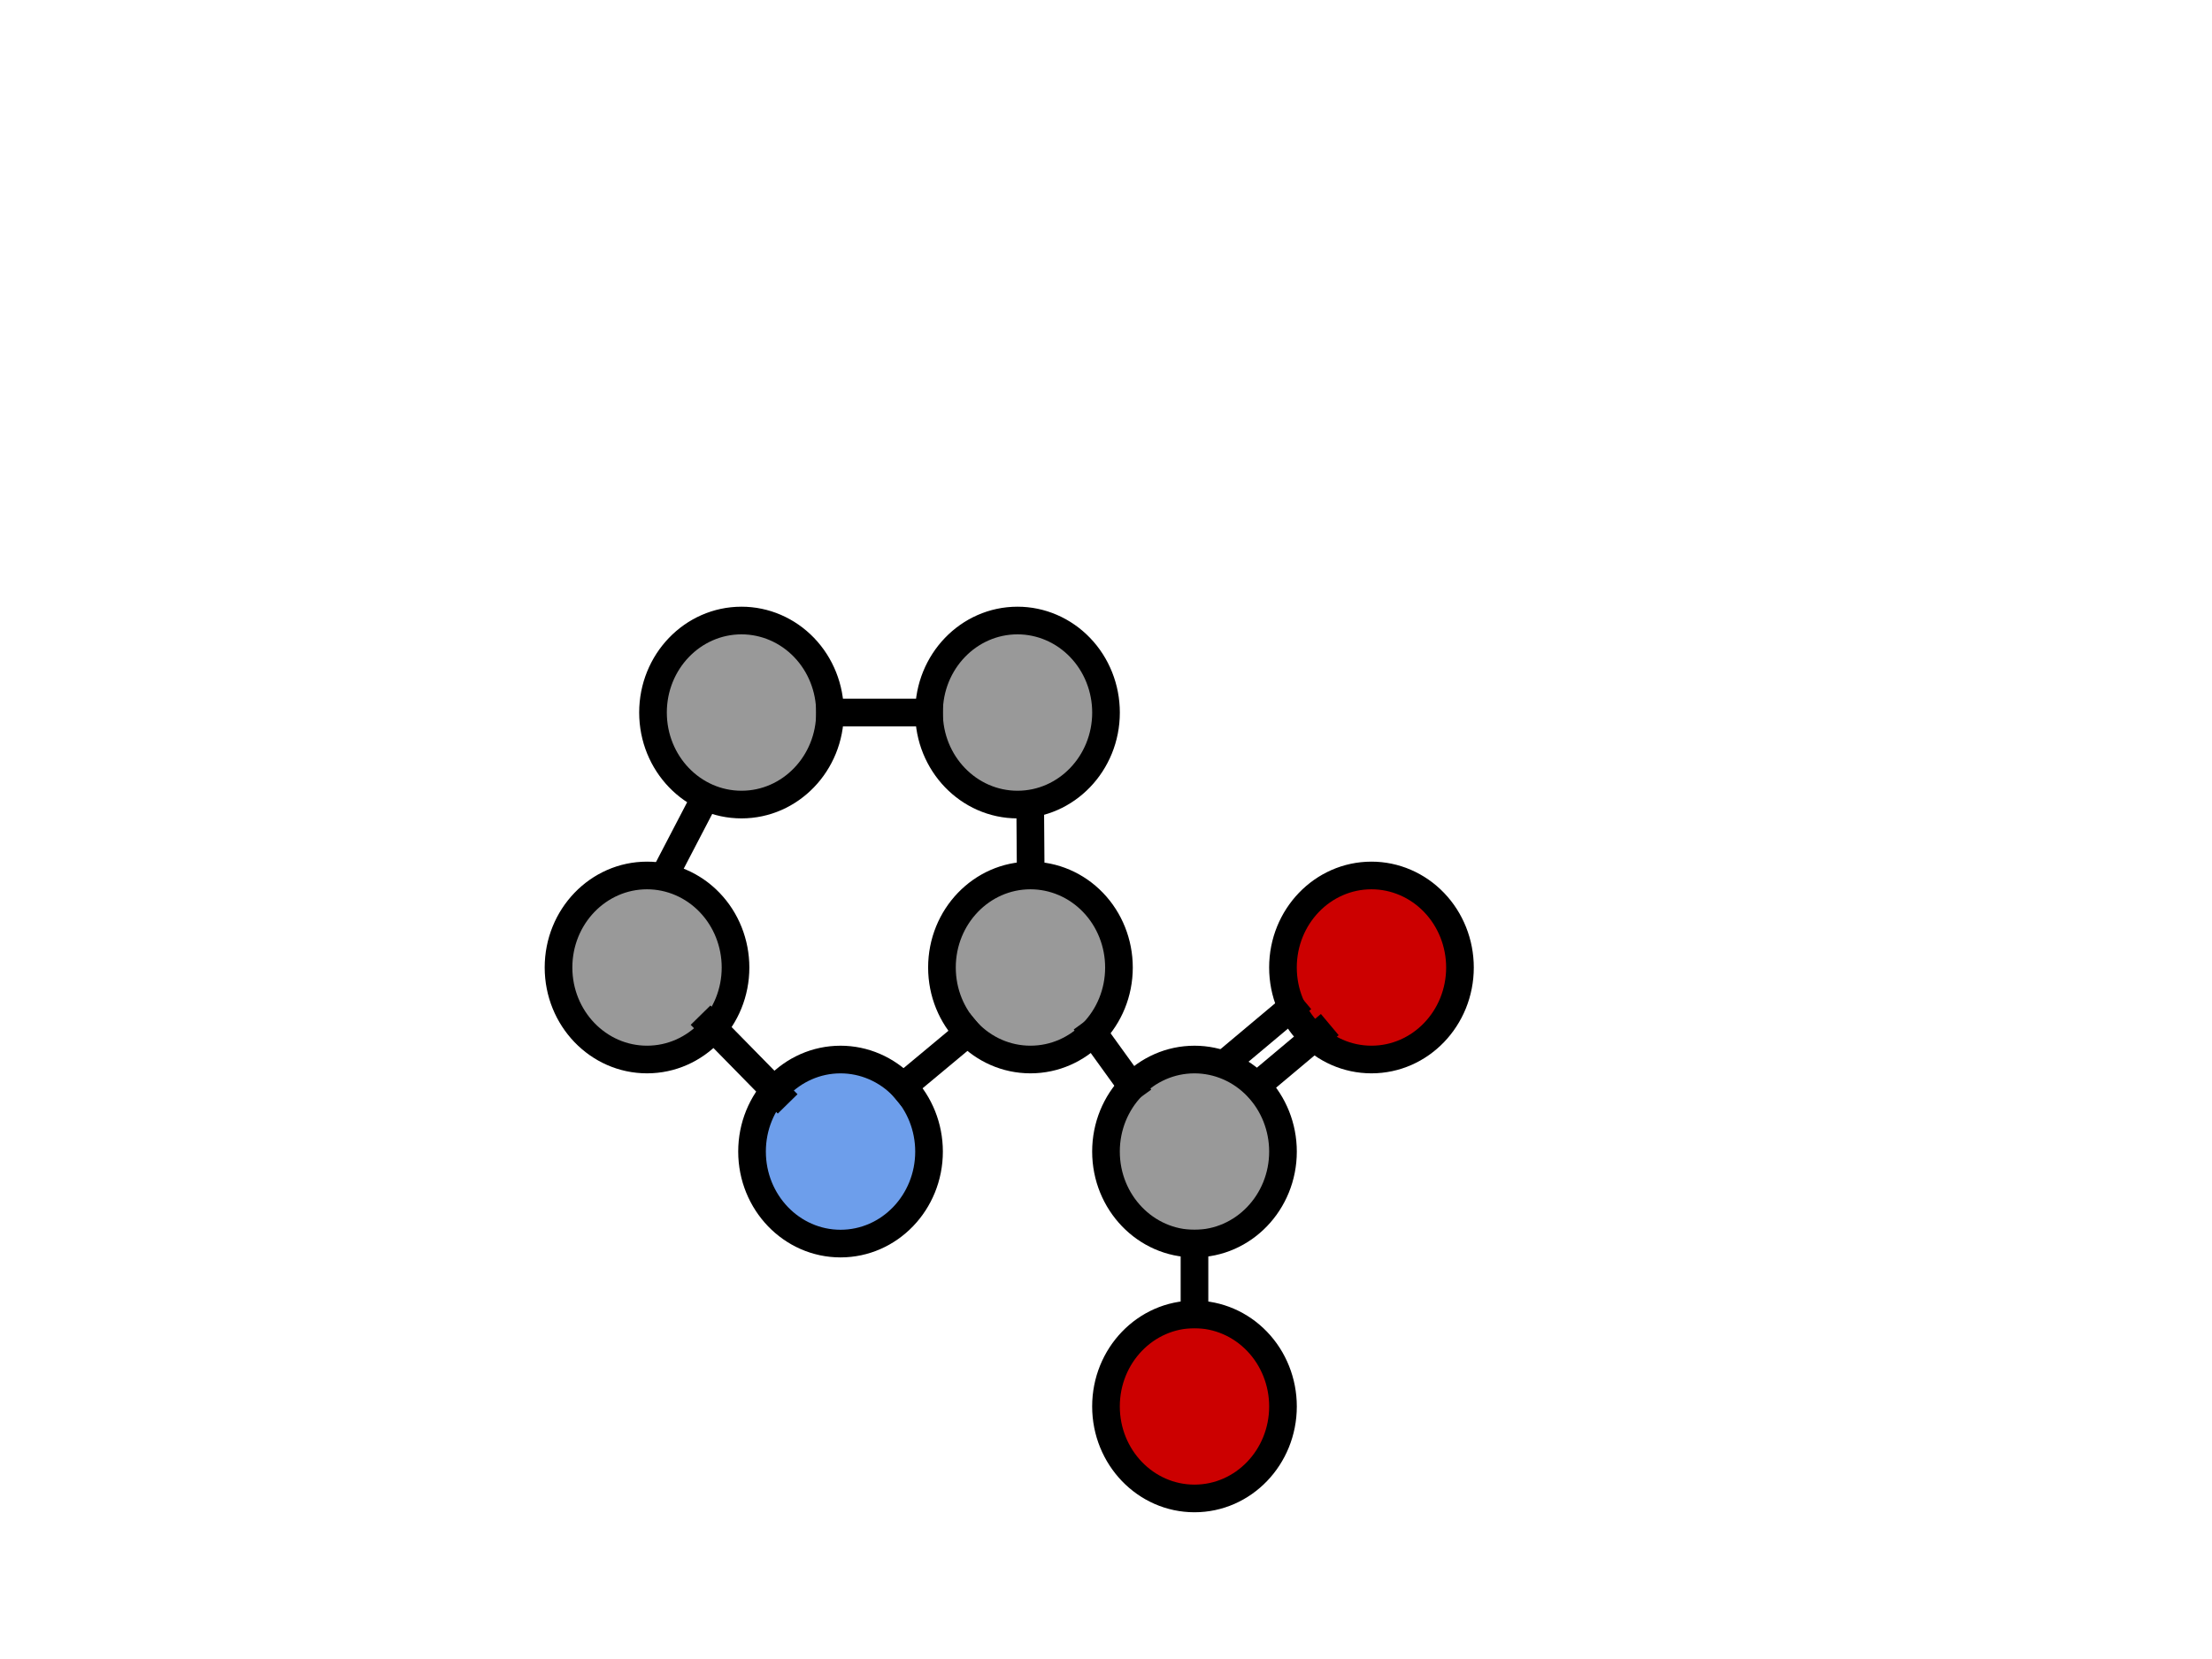 <svg version="1.1" viewBox="0.0 0.0 960.0 720.0" fill="none" stroke="none" stroke-linecap="square" stroke-miterlimit="10" xmlns:xlink="http://www.w3.org/1999/xlink" xmlns="http://www.w3.org/2000/svg"><clipPath id="p.0"><path d="m0 0l960.0 0l0 720.0l-960.0 0l0 -720.0z" clip-rule="nonzero"/></clipPath><g clip-path="url(#p.0)"><path fill="#000000" fill-opacity="0.0" d="m0 0l960.0 0l0 720.0l-960.0 0z" fill-rule="evenodd"/><path fill="#6d9eeb" d="m326.379 499.771l0 0c0 -22.057 17.197 -39.937 38.409 -39.937l0 0c10.187 0 19.956 4.208 27.16 11.697c7.203 7.49 11.25 17.648 11.25 28.24l0 0c0 22.057 -17.196 39.937 -38.409 39.937l0 0c-21.213 0 -38.409 -17.88 -38.409 -39.937z" fill-rule="evenodd"/><path stroke="#000000" stroke-width="12.0" stroke-linejoin="round" stroke-linecap="butt" d="m326.379 499.771l0 0c0 -22.057 17.197 -39.937 38.409 -39.937l0 0c10.187 0 19.956 4.208 27.16 11.697c7.203 7.49 11.25 17.648 11.25 28.24l0 0c0 22.057 -17.196 39.937 -38.409 39.937l0 0c-21.213 0 -38.409 -17.88 -38.409 -39.937z" fill-rule="evenodd"/><path fill="#999999" d="m408.804 419.887l0 0c0 -22.057 17.196 -39.937 38.409 -39.937l0 0c10.187 0 19.956 4.208 27.16 11.697c7.203 7.49 11.25 17.648 11.25 28.24l0 0c0 22.057 -17.197 39.937 -38.409 39.937l0 0c-21.213 0 -38.409 -17.88 -38.409 -39.937z" fill-rule="evenodd"/><path stroke="#000000" stroke-width="12.0" stroke-linejoin="round" stroke-linecap="butt" d="m408.804 419.887l0 0c0 -22.057 17.196 -39.937 38.409 -39.937l0 0c10.187 0 19.956 4.208 27.16 11.697c7.203 7.49 11.25 17.648 11.25 28.24l0 0c0 22.057 -17.197 39.937 -38.409 39.937l0 0c-21.213 0 -38.409 -17.88 -38.409 -39.937z" fill-rule="evenodd"/><path fill="#999999" d="m479.993 499.771l0 0c0 -22.057 17.197 -39.937 38.409 -39.937l0 0c10.187 0 19.956 4.208 27.16 11.697c7.203 7.49 11.25 17.648 11.25 28.24l0 0c0 22.057 -17.196 39.937 -38.409 39.937l0 0c-21.213 0 -38.409 -17.88 -38.409 -39.937z" fill-rule="evenodd"/><path stroke="#000000" stroke-width="12.0" stroke-linejoin="round" stroke-linecap="butt" d="m479.993 499.771l0 0c0 -22.057 17.197 -39.937 38.409 -39.937l0 0c10.187 0 19.956 4.208 27.16 11.697c7.203 7.49 11.25 17.648 11.25 28.24l0 0c0 22.057 -17.196 39.937 -38.409 39.937l0 0c-21.213 0 -38.409 -17.88 -38.409 -39.937z" fill-rule="evenodd"/><path fill="#cc0000" d="m556.801 419.887l0 0c0 -22.057 17.196 -39.937 38.409 -39.937l0 0c10.187 0 19.956 4.208 27.16 11.697c7.203 7.49 11.25 17.648 11.25 28.24l0 0c0 22.057 -17.197 39.937 -38.409 39.937l0 0c-21.213 0 -38.409 -17.88 -38.409 -39.937z" fill-rule="evenodd"/><path stroke="#000000" stroke-width="12.0" stroke-linejoin="round" stroke-linecap="butt" d="m556.801 419.887l0 0c0 -22.057 17.196 -39.937 38.409 -39.937l0 0c10.187 0 19.956 4.208 27.16 11.697c7.203 7.49 11.25 17.648 11.25 28.24l0 0c0 22.057 -17.197 39.937 -38.409 39.937l0 0c-21.213 0 -38.409 -17.88 -38.409 -39.937z" fill-rule="evenodd"/><path fill="#cc0000" d="m479.993 610.381l0 0c0 -22.057 17.197 -39.937 38.409 -39.937l0 0c10.187 0 19.956 4.208 27.16 11.697c7.203 7.49 11.25 17.648 11.25 28.24l0 0c0 22.057 -17.196 39.937 -38.409 39.937l0 0c-21.213 0 -38.409 -17.88 -38.409 -39.937z" fill-rule="evenodd"/><path stroke="#000000" stroke-width="12.0" stroke-linejoin="round" stroke-linecap="butt" d="m479.993 610.381l0 0c0 -22.057 17.197 -39.937 38.409 -39.937l0 0c10.187 0 19.956 4.208 27.16 11.697c7.203 7.49 11.25 17.648 11.25 28.24l0 0c0 22.057 -17.196 39.937 -38.409 39.937l0 0c-21.213 0 -38.409 -17.88 -38.409 -39.937z" fill-rule="evenodd"/><path fill="#000000" fill-opacity="0.0" d="m391.948 471.531l28.094 -23.402" fill-rule="evenodd"/><path stroke="#000000" stroke-width="12.0" stroke-linejoin="round" stroke-linecap="butt" d="m391.948 471.531l28.094 -23.402" fill-rule="evenodd"/><path fill="#000000" fill-opacity="0.0" d="m474.373 448.127l16.882 23.402" fill-rule="evenodd"/><path stroke="#000000" stroke-width="12.0" stroke-linejoin="round" stroke-linecap="butt" d="m474.373 448.127l16.882 23.402" fill-rule="evenodd"/><path fill="#000000" fill-opacity="0.0" d="m545.56 471.138l26.961 -22.614" fill-rule="evenodd"/><path stroke="#000000" stroke-width="12.0" stroke-linejoin="round" stroke-linecap="butt" d="m545.56 471.138l26.961 -22.614" fill-rule="evenodd"/><path fill="#000000" fill-opacity="0.0" d="m518.402 539.721l0 30.709" fill-rule="evenodd"/><path stroke="#000000" stroke-width="12.0" stroke-linejoin="round" stroke-linecap="butt" d="m518.402 539.721l0 30.709" fill-rule="evenodd"/><path fill="#999999" d="m403.186 309.241l0 0c0 -22.057 17.197 -39.937 38.409 -39.937l0 0c10.187 0 19.956 4.208 27.16 11.697c7.203 7.49 11.25 17.648 11.25 28.24l0 0c0 22.057 -17.197 39.937 -38.409 39.937l0 0c-21.213 0 -38.409 -17.88 -38.409 -39.937z" fill-rule="evenodd"/><path stroke="#000000" stroke-width="12.0" stroke-linejoin="round" stroke-linecap="butt" d="m403.186 309.241l0 0c0 -22.057 17.197 -39.937 38.409 -39.937l0 0c10.187 0 19.956 4.208 27.16 11.697c7.203 7.49 11.25 17.648 11.25 28.24l0 0c0 22.057 -17.197 39.937 -38.409 39.937l0 0c-21.213 0 -38.409 -17.88 -38.409 -39.937z" fill-rule="evenodd"/><path fill="#000000" fill-opacity="0.0" d="m447.104 349.304l0.22 30.52" fill-rule="evenodd"/><path stroke="#000000" stroke-width="12.0" stroke-linejoin="round" stroke-linecap="butt" d="m447.104 349.304l0.22 30.52" fill-rule="evenodd"/><path fill="#000000" fill-opacity="0.0" d="m533.639 459.836l26.961 -22.614" fill-rule="evenodd"/><path stroke="#000000" stroke-width="12.0" stroke-linejoin="round" stroke-linecap="butt" d="m533.639 459.836l26.961 -22.614" fill-rule="evenodd"/><path fill="#999999" d="m283.399 309.241l0 0c0 -22.057 17.197 -39.937 38.409 -39.937l0 0c10.187 0 19.956 4.208 27.16 11.697c7.203 7.49 11.25 17.648 11.25 28.24l0 0c0 22.057 -17.196 39.937 -38.409 39.937l0 0c-21.213 0 -38.409 -17.88 -38.409 -39.937z" fill-rule="evenodd"/><path stroke="#000000" stroke-width="12.0" stroke-linejoin="round" stroke-linecap="butt" d="m283.399 309.241l0 0c0 -22.057 17.197 -39.937 38.409 -39.937l0 0c10.187 0 19.956 4.208 27.16 11.697c7.203 7.49 11.25 17.648 11.25 28.24l0 0c0 22.057 -17.196 39.937 -38.409 39.937l0 0c-21.213 0 -38.409 -17.88 -38.409 -39.937z" fill-rule="evenodd"/><path fill="#999999" d="m242.396 419.887l0 0c0 -22.057 17.197 -39.937 38.409 -39.937l0 0c10.187 0 19.956 4.208 27.16 11.697c7.203 7.49 11.25 17.648 11.25 28.24l0 0c0 22.057 -17.196 39.937 -38.409 39.937l0 0c-21.213 0 -38.409 -17.88 -38.409 -39.937z" fill-rule="evenodd"/><path stroke="#000000" stroke-width="12.0" stroke-linejoin="round" stroke-linecap="butt" d="m242.396 419.887l0 0c0 -22.057 17.197 -39.937 38.409 -39.937l0 0c10.187 0 19.956 4.208 27.16 11.697c7.203 7.49 11.25 17.648 11.25 28.24l0 0c0 22.057 -17.196 39.937 -38.409 39.937l0 0c-21.213 0 -38.409 -17.88 -38.409 -39.937z" fill-rule="evenodd"/><path fill="#000000" fill-opacity="0.0" d="m289.134 378.597l14.614 -28.063" fill-rule="evenodd"/><path stroke="#000000" stroke-width="12.0" stroke-linejoin="round" stroke-linecap="butt" d="m289.134 378.597l14.614 -28.063" fill-rule="evenodd"/><path fill="#000000" fill-opacity="0.0" d="m360.218 309.241l42.961 0" fill-rule="evenodd"/><path stroke="#000000" stroke-width="12.0" stroke-linejoin="round" stroke-linecap="butt" d="m360.218 309.241l42.961 0" fill-rule="evenodd"/><path fill="#000000" fill-opacity="0.0" d="m308.241 444.854l29.386 29.953" fill-rule="evenodd"/><path stroke="#000000" stroke-width="12.0" stroke-linejoin="round" stroke-linecap="butt" d="m308.241 444.854l29.386 29.953" fill-rule="evenodd"/></g></svg>